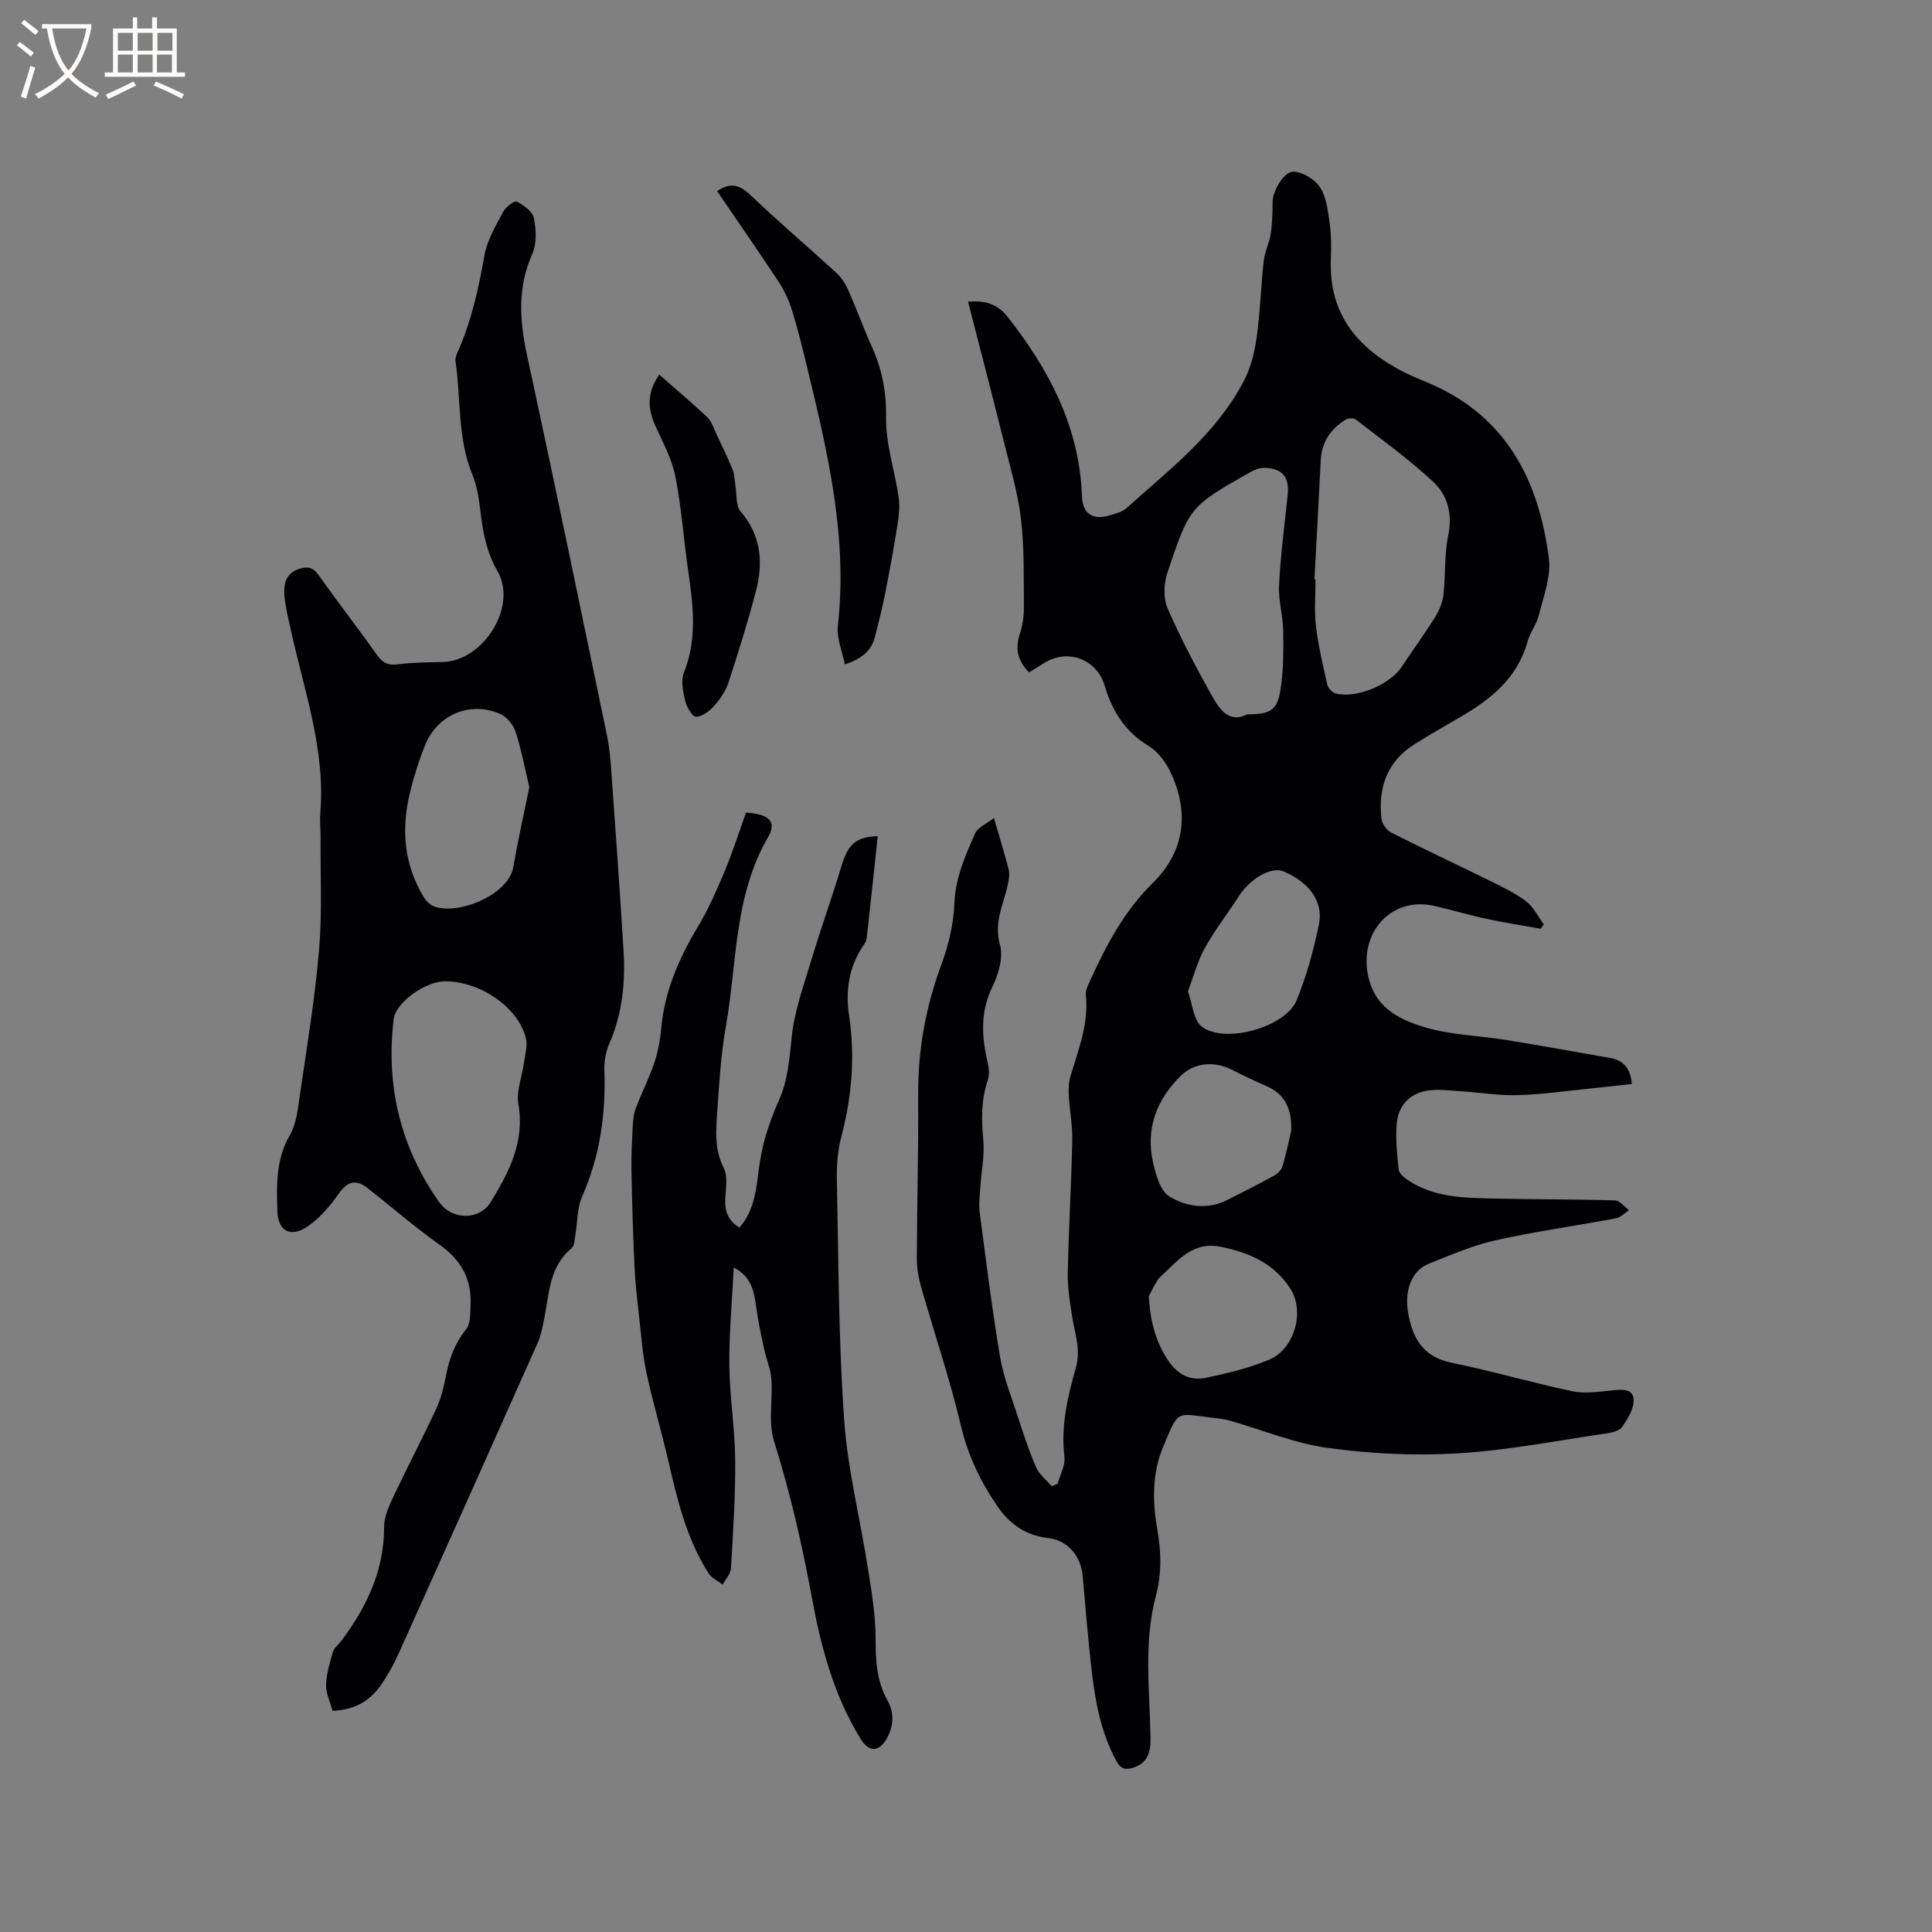 <svg enable-background="new 0 0 400 400" viewBox="0 0 400 400" xmlns="http://www.w3.org/2000/svg"><rect x="0" y="0" width="400" height="400" fill="#808080" stroke="none"/><g fill="#010103"><path d="m205.78 169.35c1.22 4.22 2.24 7.44 3.06 10.71.24.95.03 2.07-.18 3.06-.87 4.1-2.95 7.82-1.63 12.48.72 2.54-.26 6.03-1.51 8.58-2.57 5.21-2.32 10.32-1.06 15.67.28 1.19.44 2.6.07 3.71-1.4 4.12-1.35 8.22-.95 12.5.3 3.17-.4 6.42-.6 9.64-.11 1.76-.37 3.56-.14 5.28 1.3 9.98 2.54 19.97 4.2 29.89.69 4.13 2.28 8.12 3.59 12.14 1.18 3.62 2.36 7.26 3.87 10.75.64 1.49 2.12 2.63 3.21 3.92.41-.15.83-.3 1.24-.46.51-1.87 1.65-3.82 1.43-5.61-.78-6.4.68-12.47 2.37-18.47 1.06-3.76-.23-7.08-.78-10.59-.47-3.01-.96-6.06-.9-9.09.19-9.11.74-18.22.93-27.34.07-3.14-.56-6.29-.73-9.44-.07-1.32.01-2.73.39-3.98 1.65-5.46 3.77-10.81 3.16-16.72-.1-.95.45-2.04.88-2.98 3.36-7.3 6.99-14.31 12.91-20.12 6.66-6.53 7.73-14.65 3.68-23.11-.99-2.06-2.61-4.21-4.52-5.36-4.89-2.95-7.54-7.26-9.08-12.5-1.61-5.49-7.77-7.72-12.61-4.58-.97.63-1.96 1.21-3.03 1.87-2.32-2.32-2.92-4.81-1.93-7.87.57-1.78.89-3.72.87-5.59-.06-6.14.11-12.33-.62-18.4-.67-5.53-2.31-10.95-3.66-16.39-2.35-9.44-4.81-18.85-7.29-28.5 3.42-.26 6.03.4 8.18 3.13 8.62 10.97 14.9 22.85 15.41 37.18.13 3.64 2.26 5 5.76 3.93 1.21-.37 2.59-.69 3.47-1.49 8.79-7.92 18.3-15.15 24.08-25.93 2.62-4.87 3.01-10.08 3.49-15.34.31-3.38.43-6.78.87-10.14.24-1.85 1.14-3.6 1.42-5.45.32-2.13.37-4.32.37-6.48 0-2.3 2.37-6.51 4.51-6.32 1.94.17 4.4 1.71 5.41 3.38 1.3 2.13 1.58 4.98 1.93 7.57.33 2.4.31 4.87.22 7.3-.44 11.6 5.9 18.66 15.6 23.49 1.61.8 3.3 1.43 4.95 2.15 15.84 6.85 22.53 20.11 24.59 36.18.48 3.75-1.12 7.83-2.05 11.68-.47 1.92-1.84 3.62-2.37 5.53-2.11 7.66-7.73 12.07-14.18 15.79-3.12 1.8-6.24 3.6-9.29 5.52-5.66 3.58-7.47 8.99-6.78 15.34.11 1.05 1.07 2.42 2.01 2.9 6.68 3.39 13.49 6.55 20.21 9.87 2.64 1.31 5.36 2.59 7.7 4.34 1.55 1.17 2.49 3.16 3.7 4.79-.21.31-.42.61-.63.92-3.79-.68-7.59-1.27-11.35-2.08-3.62-.78-7.18-1.86-10.79-2.67-8.57-1.92-15.16 5.13-13.73 13.82 1.17 7.08 6.31 9.64 11.79 11.3 5.4 1.63 11.24 1.74 16.87 2.65 7.2 1.17 14.39 2.46 21.58 3.73 2.76.49 4.21 2.17 4.49 5.38-3.01.33-5.91.68-8.81.97-4.96.49-9.91 1.21-14.88 1.35-3.87.11-7.75-.56-11.64-.8-2.4-.15-4.88-.52-7.21-.1-3.59.64-5.85 3.2-6.14 6.8-.26 3.14.06 6.35.4 9.5.09.81 1.14 1.68 1.95 2.22 5.3 3.54 11.41 3.64 17.44 3.78 8.47.2 16.94.14 25.4.39.99.03 1.94 1.32 2.91 2.02-.91.58-1.75 1.51-2.73 1.69-8.32 1.56-16.72 2.72-24.97 4.56-4.69 1.05-9.19 3.04-13.7 4.81-3.61 1.41-5.16 5.54-4.33 10.26.93 5.28 3.11 9.07 8.99 10.27 8.39 1.71 16.63 4.14 25.01 5.9 2.6.55 5.46.1 8.17-.17 2.03-.2 4.4-.47 4.5 1.96.08 1.87-1.23 3.98-2.41 5.63-.61.85-2.24 1.17-3.46 1.35-10.15 1.48-20.28 3.48-30.5 4.09-8.92.53-18.02.1-26.87-1.11-6.94-.95-13.62-3.75-20.42-5.68-1.11-.32-2.29-.43-3.45-.57-7.74-.9-7-1.85-10.33 6.12-2.27 5.44-2.17 11.3-1.18 16.94.83 4.7.94 9.17-.28 13.77-2.58 9.71-1.28 19.6-1.12 29.43.05 2.93-.54 5.26-3.68 6.21-1.48.45-2.49.24-3.35-1.33-3.21-5.9-4.42-12.34-5.16-18.88-.74-6.51-1.29-13.05-1.86-19.58-.35-4.01-3.08-7.3-7.04-7.76-4.68-.54-8.04-2.85-10.64-6.65-3.49-5.11-6.07-10.48-7.52-16.62-2.29-9.66-5.49-19.1-8.22-28.66-.54-1.9-.92-3.92-.91-5.88.03-11.34.36-22.68.28-34.01-.06-9.35 1.59-18.26 4.83-27.02 1.48-4 2.5-8.37 2.67-12.62.21-5.31 2.27-9.86 4.29-14.47.49-1.17 2.2-1.85 3.89-3.18zm66.36-49.37c.08 0 .15.01.23.01 0 3.18-.3 6.4.07 9.53.48 4.07 1.43 8.1 2.33 12.1.17.76.99 1.74 1.7 1.93 4.29 1.16 11.26-1.76 13.74-5.5 2.28-3.44 4.72-6.78 6.91-10.28.85-1.37 1.54-3.01 1.72-4.59.47-4.1.17-8.33 1-12.33.92-4.45-.13-8.32-3.1-11.09-5-4.66-10.6-8.69-16.02-12.89-.46-.36-1.64-.29-2.18.05-3.03 1.91-4.9 4.59-5.09 8.3-.41 8.25-.87 16.5-1.31 24.76zm-13.94 27.92c4.61 0 6.16-.75 6.84-4.67.71-4.11.69-8.38.64-12.57-.04-3.16-1.03-6.33-.87-9.46.32-6.21 1.12-12.41 1.78-18.6.41-3.79-.99-5.62-4.79-5.74-.97-.03-2.05.39-2.92.88-12.49 7.11-12.58 7.08-17.16 20.76-.75 2.23-.92 5.24-.03 7.32 2.61 6.09 5.75 11.97 8.96 17.77 1.67 2.98 3.58 6.3 7.55 4.31zm9.14 86.16c.15-4.95-1.68-7.69-5.12-9.19-2.41-1.05-4.79-2.17-7.13-3.37-3.72-1.9-7.87-1.47-10.6 1.22-5.11 5.02-7.35 11.05-5.73 18.1.57 2.47 1.47 5.73 3.3 6.86 3.58 2.21 7.95 2.85 12.13.72 3.2-1.63 6.42-3.24 9.56-4.98.74-.41 1.56-1.18 1.78-1.95.82-2.82 1.41-5.72 1.81-7.41zm-29.5 34.32c.36 5.57 1.54 9.63 4.06 13.36 1.97 2.92 4.62 4.19 7.84 3.51 4.42-.94 8.89-2 13.04-3.75 5.22-2.2 7.42-9.89 4.39-14.67-3.33-5.25-8.61-7.54-14.54-8.72-5.08-1.01-8.1 2.1-11.23 5.15-.61.59-1.32 1.13-1.76 1.83-.84 1.32-1.51 2.75-1.8 3.29zm8.11-63.12c.93 2.53 1.12 5.97 2.89 7.31 4.81 3.63 17.34.08 19.61-5.47 2.07-5.05 3.54-10.41 4.63-15.77.96-4.72-2.13-8.75-7.36-10.92-2.21-.91-5.94.89-8.53 4.15-.52.66-.96 1.4-1.42 2.1-2.17 3.25-4.56 6.38-6.42 9.8-1.44 2.65-2.22 5.65-3.4 8.8z"/><path d="m68.86 354.22c-.52-1.93-1.41-3.67-1.35-5.38.07-2.29.76-4.59 1.41-6.82.25-.85 1.15-1.5 1.72-2.26 5.26-7.01 8.9-14.59 8.89-23.64 0-1.99.89-4.08 1.77-5.94 2.93-6.22 6.13-12.31 9.03-18.54.97-2.08 1.53-4.4 1.97-6.67.69-3.59 1.83-6.83 4.21-9.76.93-1.15.82-3.25.91-4.94.27-5.35-1.88-9.36-6.34-12.51-5.17-3.66-9.97-7.86-14.98-11.77-2.37-1.85-4.14-1.47-5.97 1.15-1.79 2.56-3.95 5.09-6.5 6.82-3.44 2.32-6.08.94-6.2-3.2-.16-5.31-.36-10.65 2.55-15.67 1.41-2.44 1.71-5.62 2.13-8.53 1.45-9.95 3.1-19.89 3.95-29.89.66-7.78.25-15.64.31-23.47.01-1.59-.19-3.19-.06-4.77 1.11-13.31-3.42-25.69-6.18-38.37-.5-2.27-1.07-4.56-1.25-6.86-.18-2.29.3-4.46 2.94-5.38 1.69-.59 2.92-.46 4.08 1.17 4 5.61 8.21 11.07 12.21 16.68 1.12 1.57 2.24 2.14 4.22 1.88 3.04-.4 6.13-.43 9.2-.47 8.47-.12 15.7-11.45 11.48-18.8-2.34-4.08-3.05-8.2-3.57-12.62-.29-2.5-.69-5.08-1.64-7.38-3.11-7.57-2.35-15.66-3.49-23.48-.08-.58.15-1.26.4-1.82 2.88-6.43 4.36-13.2 5.59-20.11.56-3.13 2.33-6.09 3.84-8.97.53-1.01 2.35-2.41 2.83-2.17 1.44.74 3.28 2.04 3.56 3.41.49 2.39.62 5.3-.33 7.44-3.1 6.97-2.63 13.82-1.07 21.03 5.67 26.18 11.08 52.42 16.54 78.65.49 2.37.71 4.81.88 7.23.89 12.45 1.79 24.9 2.55 37.36.4 6.61-.26 13.09-2.97 19.29-.74 1.68-1.06 3.7-1 5.55.31 9.02-.91 17.67-4.6 26.01-1.07 2.43-.95 5.38-1.42 8.09-.16.9-.17 2.14-.75 2.62-4.69 3.86-4.64 9.47-5.7 14.69-.34 1.65-.64 3.36-1.32 4.88-9.56 21.47-19.15 42.93-28.8 64.36-1.04 2.31-2.29 4.56-3.74 6.62-2.47 3.48-5.56 5.01-9.94 5.26zm23.49-151.06c-4.11-.09-10.42 4.31-10.85 7.87-1.64 13.79 1.4 26.49 9.43 37.86 2.62 3.72 8.31 3.85 10.68-.03 3.74-6.12 7.08-12.45 5.72-20.26-.48-2.71.77-5.72 1.16-8.6.23-1.7.78-3.54.38-5.11-1.63-6.32-9.24-11.58-16.52-11.73zm17.24-40.17c-.88-3.73-1.61-7.65-2.82-11.42-.47-1.46-1.8-3.12-3.16-3.73-6.2-2.78-13.05.09-15.61 6.45-1.29 3.23-2.35 6.58-3.16 9.96-1.78 7.47-1.2 14.72 2.86 21.44.49.82 1.33 1.67 2.2 1.98 5.07 1.83 15.38-2.4 16.37-8.15.93-5.39 2.14-10.74 3.32-16.53z"/><path d="m151.92 262.42c-.35 6.97-.98 13.61-.92 20.24.06 6.52 1.15 13.03 1.21 19.54.07 7.51-.43 15.02-.87 22.52-.07 1.15-1.13 2.24-1.73 3.36-.99-.77-2.27-1.36-2.91-2.35-4.59-7.17-6.49-15.33-8.38-23.49-1.38-5.97-3.15-11.86-4.44-17.85-.81-3.77-1.1-7.66-1.53-11.5-.41-3.65-.83-7.3-1-10.96-.31-6.53-.49-13.08-.61-19.62-.06-2.95.09-5.91.25-8.86.07-1.33.17-2.73.63-3.96 1.19-3.17 2.75-6.2 3.83-9.4.76-2.25 1.22-4.66 1.43-7.03.67-7.75 3.65-14.58 7.6-21.17 2.21-3.67 3.94-7.66 5.6-11.62 1.66-3.98 2.96-8.11 4.38-12.04 4.85.33 6.41 1.91 4.56 5.09-7.1 12.23-6.41 26.12-8.76 39.35-1 5.62-1.34 11.36-1.73 17.07-.28 4.06-.71 8.12 1.32 12.1.86 1.7.41 4.15.31 6.24-.13 2.54.48 4.6 2.92 6.08 2.89-3.25 3.42-7.27 3.93-11.34.31-2.48.74-4.96 1.43-7.36.76-2.64 1.75-5.23 2.86-7.74 1.88-4.24 2.14-8.68 2.64-13.23.6-5.48 2.58-10.83 4.18-16.17 1.91-6.36 4.17-12.61 6.08-18.97 1.34-4.46 2.89-6.09 7.53-6.22-.76 7.12-1.5 14.13-2.29 21.14-.06.49-.35 1-.64 1.43-3.07 4.44-3.78 9.44-3 14.6 1.26 8.43.58 16.65-1.57 24.86-.74 2.82-1.03 5.84-.97 8.76.34 16.64.34 33.3 1.5 49.89.72 10.39 3.34 20.65 4.95 30.99.75 4.77 1.57 9.59 1.57 14.38 0 4.53.19 8.8 2.46 12.86 1.44 2.58 1.31 5.32-.15 7.9-1.61 2.86-3.7 2.86-5.41.08-5.53-9-8.21-19-10.09-29.25-2.01-10.94-4.48-21.73-7.83-32.36-1.25-3.97-.24-8.61-.56-12.92-.16-2.11-1.06-4.16-1.51-6.26-.61-2.87-1.25-5.75-1.63-8.65-.44-3.21-.98-6.24-4.64-8.16z"/><path d="m148.47 39.57c2.63-1.78 4.55-1.42 6.8.72 5.82 5.55 11.96 10.77 17.9 16.21 1.04.96 1.88 2.27 2.46 3.57 1.71 3.87 3.14 7.86 4.88 11.71 2.11 4.68 3.02 9.35 2.94 14.63-.09 5.5 1.8 11.01 2.61 16.55.27 1.81.06 3.74-.23 5.56-.76 4.79-1.62 9.57-2.56 14.33-.59 3-1.35 5.97-2.1 8.93-.74 2.91-2.71 4.63-6.26 5.76-.54-2.76-1.72-5.44-1.44-7.95 2.06-18.27-2.05-35.75-6.29-53.24-.97-4.01-1.94-8.02-3.16-11.96-.64-2.08-1.57-4.15-2.76-5.97-4.18-6.34-8.52-12.58-12.79-18.85z"/><path d="m136.5 77.57c3.5 3.08 6.82 5.87 9.97 8.84.85.8 1.23 2.13 1.76 3.24 1.19 2.53 2.42 5.06 3.48 7.65.4.99.36 2.16.55 3.25.31 1.8.04 4.11 1.06 5.3 4.24 4.96 4.74 10.54 3.22 16.41-1.67 6.42-3.66 12.77-5.73 19.08-.58 1.75-1.72 3.43-2.97 4.82-.95 1.07-2.46 2.22-3.73 2.23-.77.01-1.95-2-2.24-3.26-.45-1.9-.94-4.21-.27-5.88 2.81-7.04 1.9-14.09.86-21.23-.94-6.49-1.37-13.07-2.66-19.49-.73-3.65-2.65-7.08-4.19-10.54-1.6-3.56-1.6-6.91.89-10.42z"/></g><path d="m6.4 11.7c-1-.8-1.9-1.6-2.9-2.3l.6-.7c.9.7 1.9 1.4 2.9 2.2zm-2.1 8.3c.7-2.1 1.4-4.2 2-6.4.2.1.6.3 1 .4-.7 2.3-1.3 4.4-1.9 6.4zm3-12.8c-1.1-.9-2.1-1.7-2.9-2.4l.6-.7c1 .8 2 1.5 3 2.4zm1.4-1.3v-.9h10.2v.9c-.9 4.2-2.3 7.3-4.1 9.4 1.3 1.4 3.2 2.7 5.7 4-.2.2-.4.5-.7.9-2.5-1.4-4.4-2.7-5.7-4.2-1.4 1.5-3.5 3-6.1 4.4 0 0 0 0-.1-.1-.3-.4-.5-.7-.7-.8 2.7-1.3 4.7-2.8 6.2-4.2-1.8-2.2-3-5.3-3.7-9.4zm9.2 0h-7.1c.6 3.8 1.7 6.7 3.4 8.7 1.7-2 2.9-4.8 3.7-8.7z" fill="#fcfbfa"/><path d="m31.6 3.6h.9v2.3h4.1v9.1h1.7v.9h-16.6v-.9h1.7v-9.1h4.1v-2.3h.9v2.3h3.1v-2.3zm-4 13.3.6.8c-1.9.9-3.8 1.9-5.8 2.8-.2-.3-.3-.6-.5-.9 2-.9 3.9-1.8 5.7-2.7zm-3.2-10.1v3.7h3.1v-3.7zm0 4.5v3.7h3.1v-3.7zm4.1-4.5v3.7h3.1v-3.7zm0 4.5v3.7h3.1v-3.7zm9.1 9.1c-2.1-1.1-4.1-2-5.8-2.7l.5-.8c2.2.9 4.1 1.8 5.8 2.6zm-1.9-13.6h-3.1v3.7h3.1zm-3.2 4.5v3.7h3.1v-3.7z" fill="#fcfbfa"/></svg>